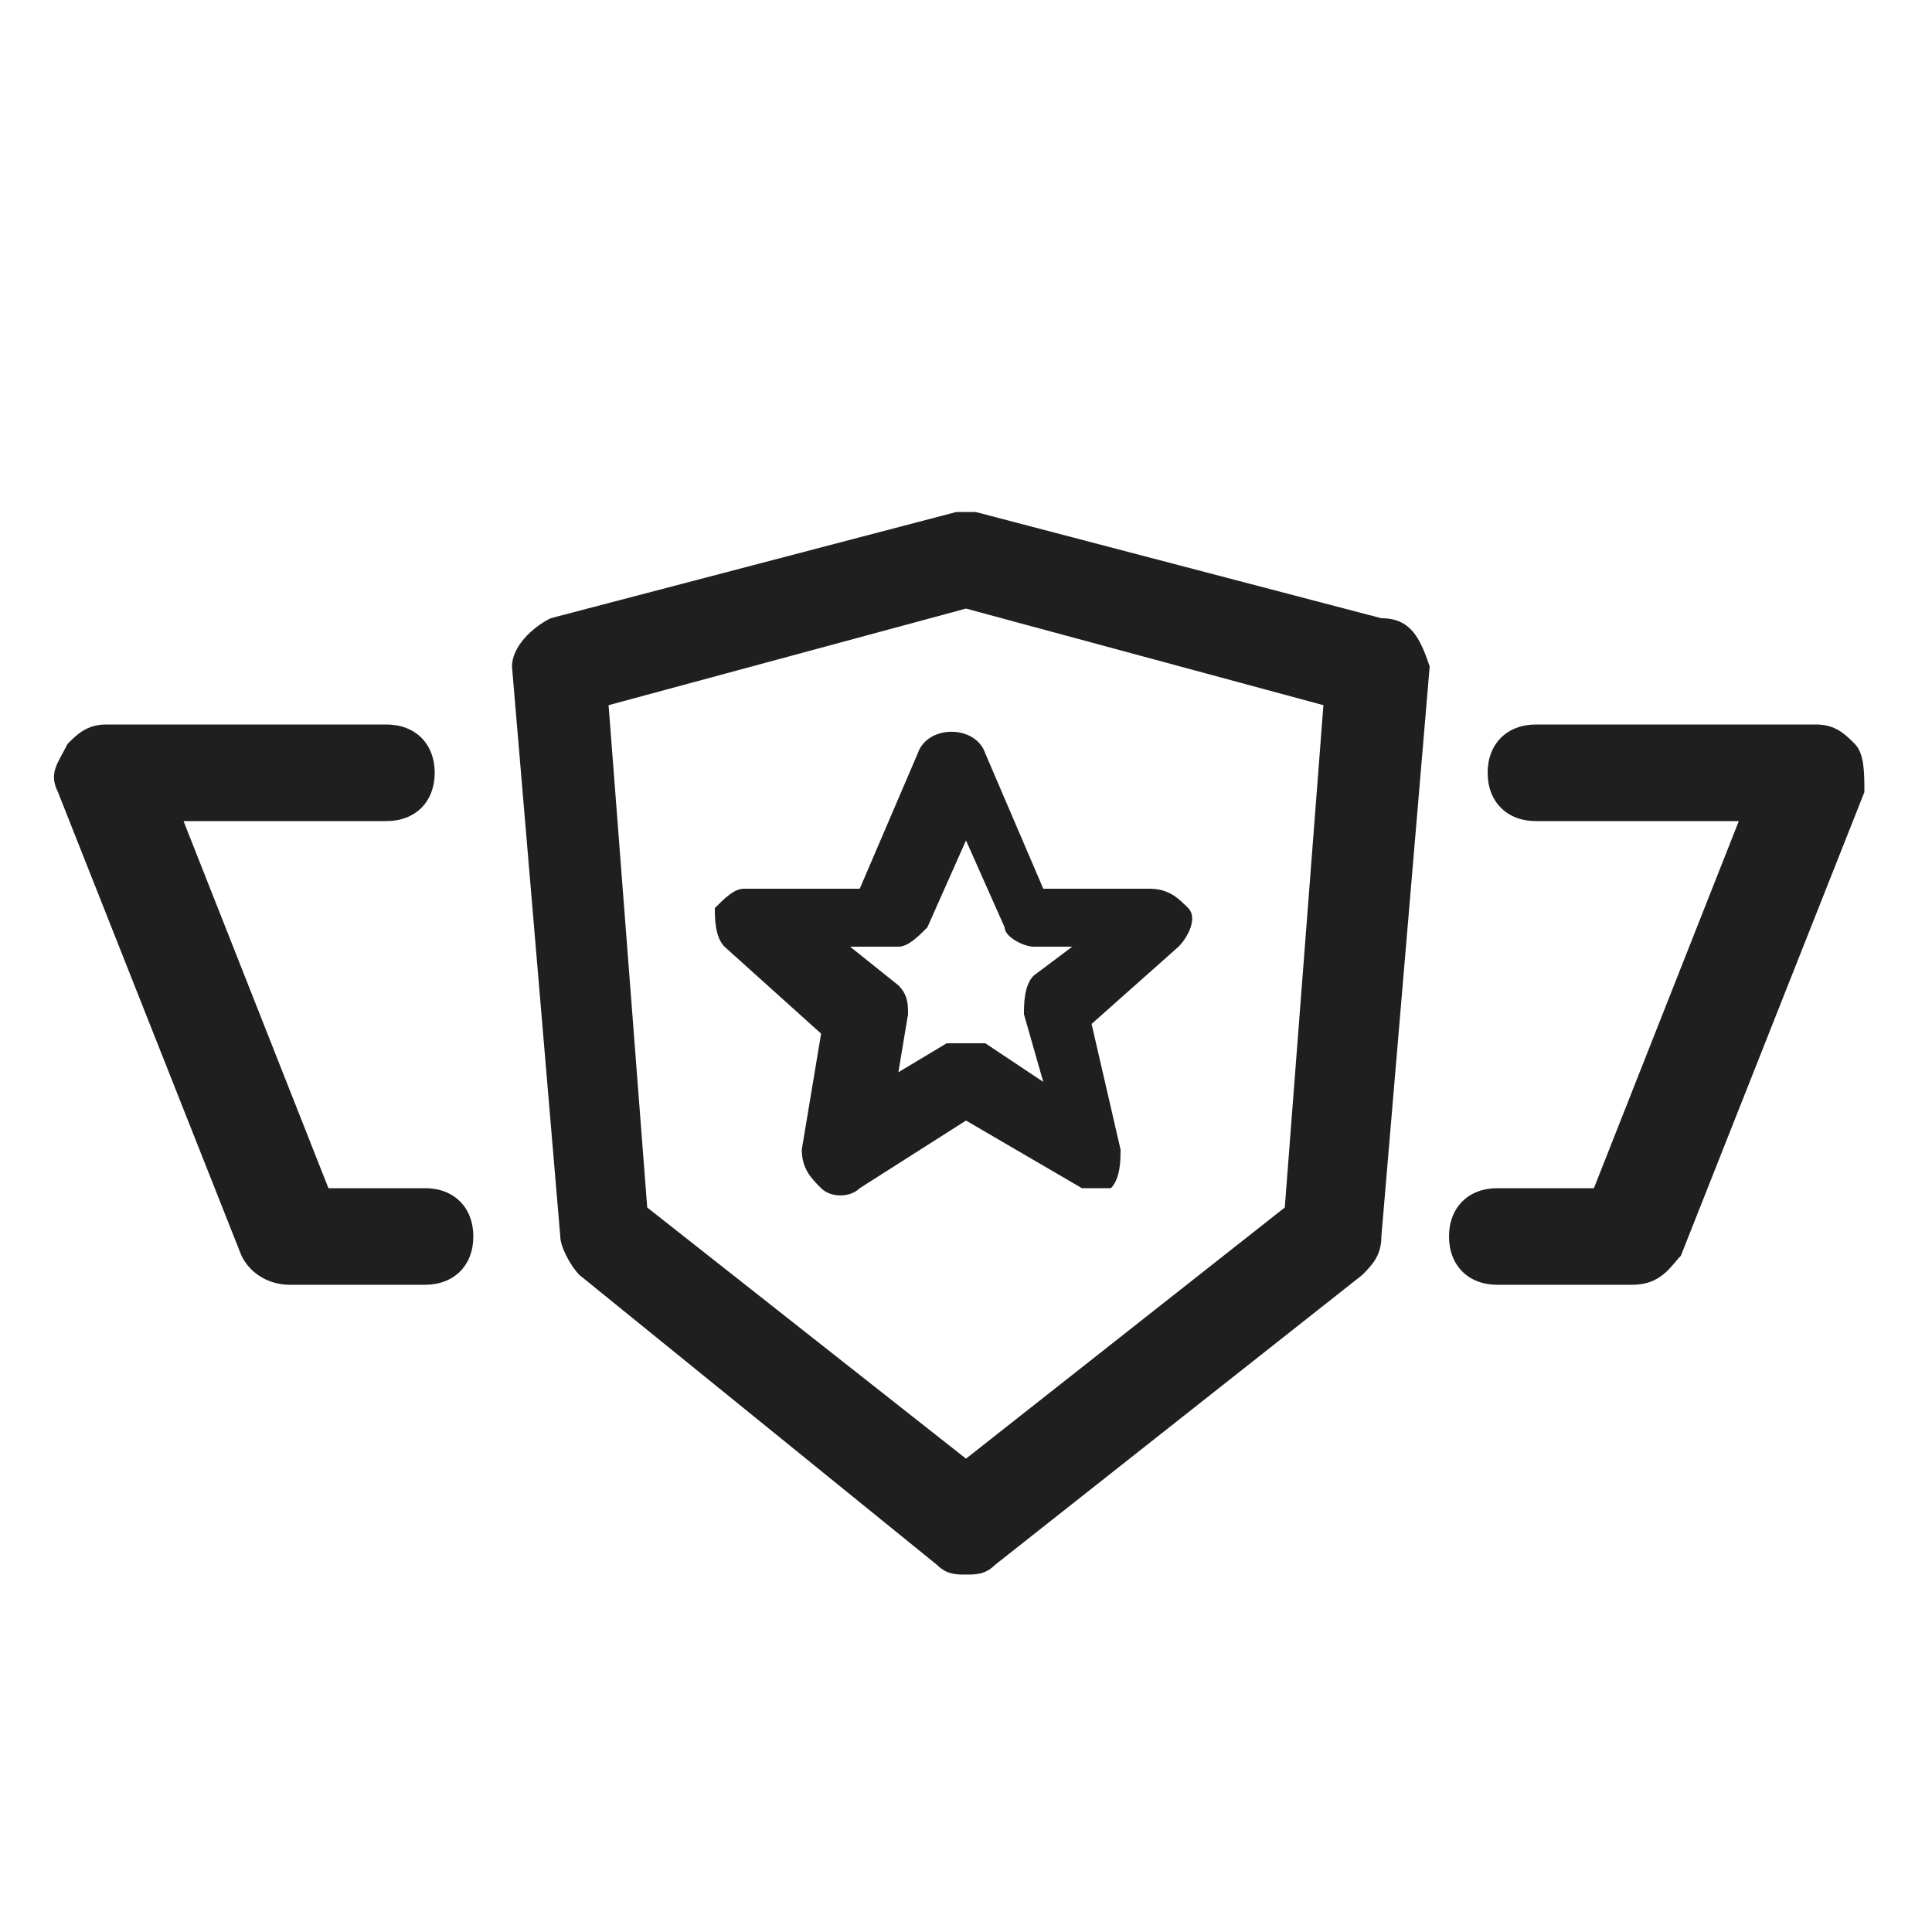 <?xml version="1.0" encoding="utf-8"?>
<!-- Generator: Adobe Illustrator 19.0.0, SVG Export Plug-In . SVG Version: 6.00 Build 0)  -->
<svg version="1.1" id="Layer_1" xmlns="http://www.w3.org/2000/svg" xmlns:xlink="http://www.w3.org/1999/xlink" x="0px" y="0px"
	 viewBox="-295 387 20 20" style="enable-background:new -295 387 20 20;" xml:space="preserve">
<style type="text/css">
	.st0{fill:#1F1F1F;}
</style>
<path class="st0" d="M-280.7,393.4l-4.2-1.1c0,0-0.1,0-0.1,0c0,0-0.1,0-0.1,0l-4.2,1.1c-0.2,0.1-0.4,0.3-0.4,0.5l0.5,5.9
	c0,0.1,0.1,0.3,0.2,0.4l3.7,3c0.1,0.1,0.2,0.1,0.3,0.1s0.2,0,0.3-0.1l3.8-3c0.1-0.1,0.2-0.2,0.2-0.4l0.5-5.9
	C-280.3,393.6-280.4,393.4-280.7,393.4z M-281.7,399.5l-3.3,2.6l0,0l0,0l-3.3-2.6l-0.4-5.2l3.7-1l0,0l0,0l3.7,1L-281.7,399.5z"/>
<g>
	<path class="st0" d="M-278.1,400.3h-1.4c-0.3,0-0.5-0.2-0.5-0.5s0.2-0.5,0.5-0.5h1l1.5-3.8h-2.1c-0.3,0-0.5-0.2-0.5-0.5
		s0.2-0.5,0.5-0.5h2.9c0.2,0,0.3,0.1,0.4,0.2c0.1,0.1,0.1,0.3,0.1,0.5l-1.9,4.8C-277.7,400.1-277.8,400.3-278.1,400.3z"/>
</g>
<g>
	<path class="st0" d="M-290.6,400.3h-1.4c-0.2,0-0.4-0.1-0.5-0.3l-1.9-4.8c-0.1-0.2,0-0.3,0.1-0.5c0.1-0.1,0.2-0.2,0.4-0.2h2.9
		c0.3,0,0.5,0.2,0.5,0.5s-0.2,0.5-0.5,0.5h-2.1l1.5,3.8h1c0.3,0,0.5,0.2,0.5,0.5S-290.3,400.3-290.6,400.3z"/>
</g>
<g>
	<path class="st0" d="M-283.6,399.3c-0.1,0-0.1,0-0.2,0l-1.2-0.7l-1.1,0.7c-0.1,0.1-0.3,0.1-0.4,0c-0.1-0.1-0.2-0.2-0.2-0.4l0.2-1.2
		l-1-0.9c-0.1-0.1-0.1-0.3-0.1-0.4c0.1-0.1,0.2-0.2,0.3-0.2h1.2l0.6-1.4c0.1-0.3,0.6-0.3,0.7,0l0.6,1.4h1.1c0.2,0,0.3,0.1,0.4,0.2
		c0.1,0.1,0,0.3-0.1,0.4l-0.9,0.8l0.3,1.3c0,0.1,0,0.3-0.1,0.4C-283.5,399.3-283.6,399.3-283.6,399.3z M-285,397.8
		c0.1,0,0.1,0,0.2,0l0.6,0.4l-0.2-0.7c0-0.1,0-0.3,0.1-0.4l0.4-0.3h-0.4c-0.1,0-0.3-0.1-0.3-0.2l-0.4-0.9l-0.4,0.9
		c-0.1,0.1-0.2,0.2-0.3,0.2h-0.5l0.5,0.4c0.1,0.1,0.1,0.2,0.1,0.3l-0.1,0.6l0.5-0.3C-285.1,397.8-285.1,397.8-285,397.8z"/>
</g>
</svg>
